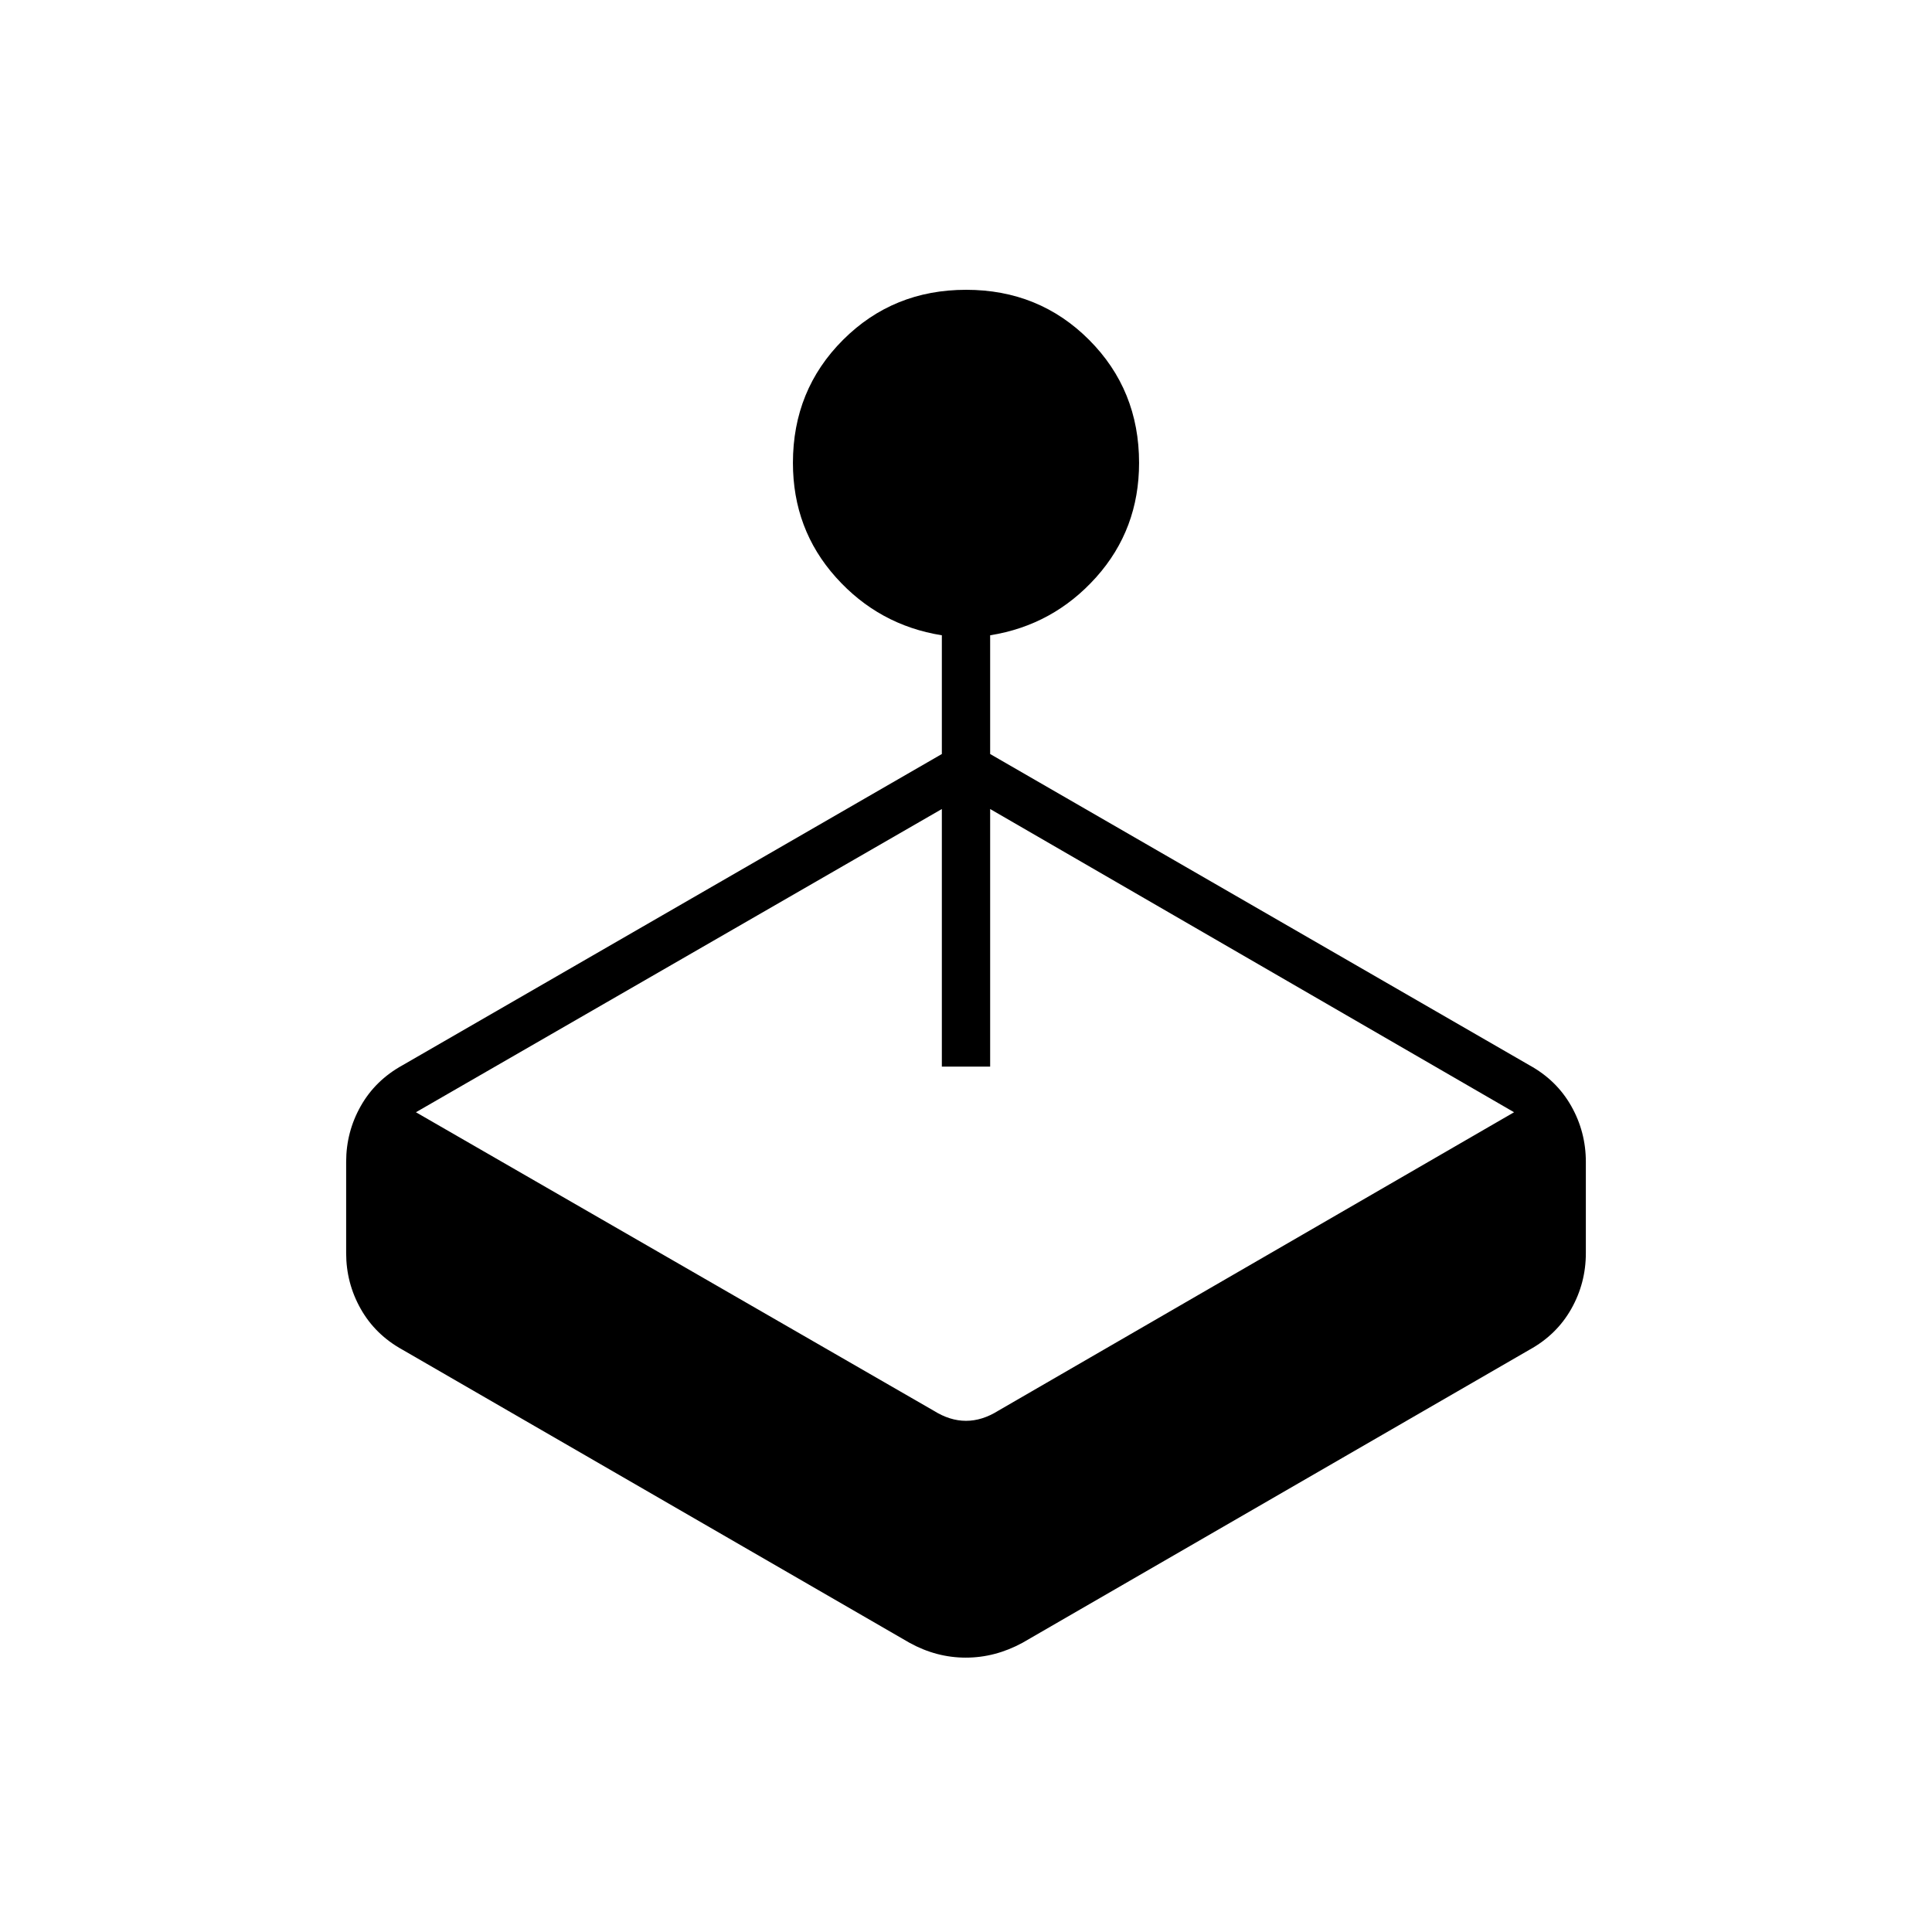 <svg xmlns="http://www.w3.org/2000/svg" height="40" viewBox="0 -960 960 960" width="40"><path d="M468-585.33v-59q-31.33-5-52.67-28.83Q394-696.99 394-730q0-36.24 24.9-61.12Q443.8-816 480.07-816q36.26 0 61.1 24.88Q566-766.24 566-730q0 33.01-21.33 56.84-21.34 23.83-52.67 28.83v59l268 154.66q13.5 7.45 20.75 20.28 7.25 12.83 7.25 27.72v45.34q0 14.89-7.25 27.72-7.25 12.83-20.75 20.28L508-143.67q-13.55 7.34-28.11 7.34-14.56 0-27.89-7.34L200-289.33q-13.5-7.45-20.75-20.28-7.25-12.83-7.25-27.72v-45.34q0-14.89 7.25-27.72 7.25-12.83 20.75-20.28l268-154.66Zm-261.33 178L464-259q8 5 16 5t16-5l256.33-148.33L492-558v128h-24v-128L206.67-407.33Z"/></svg>